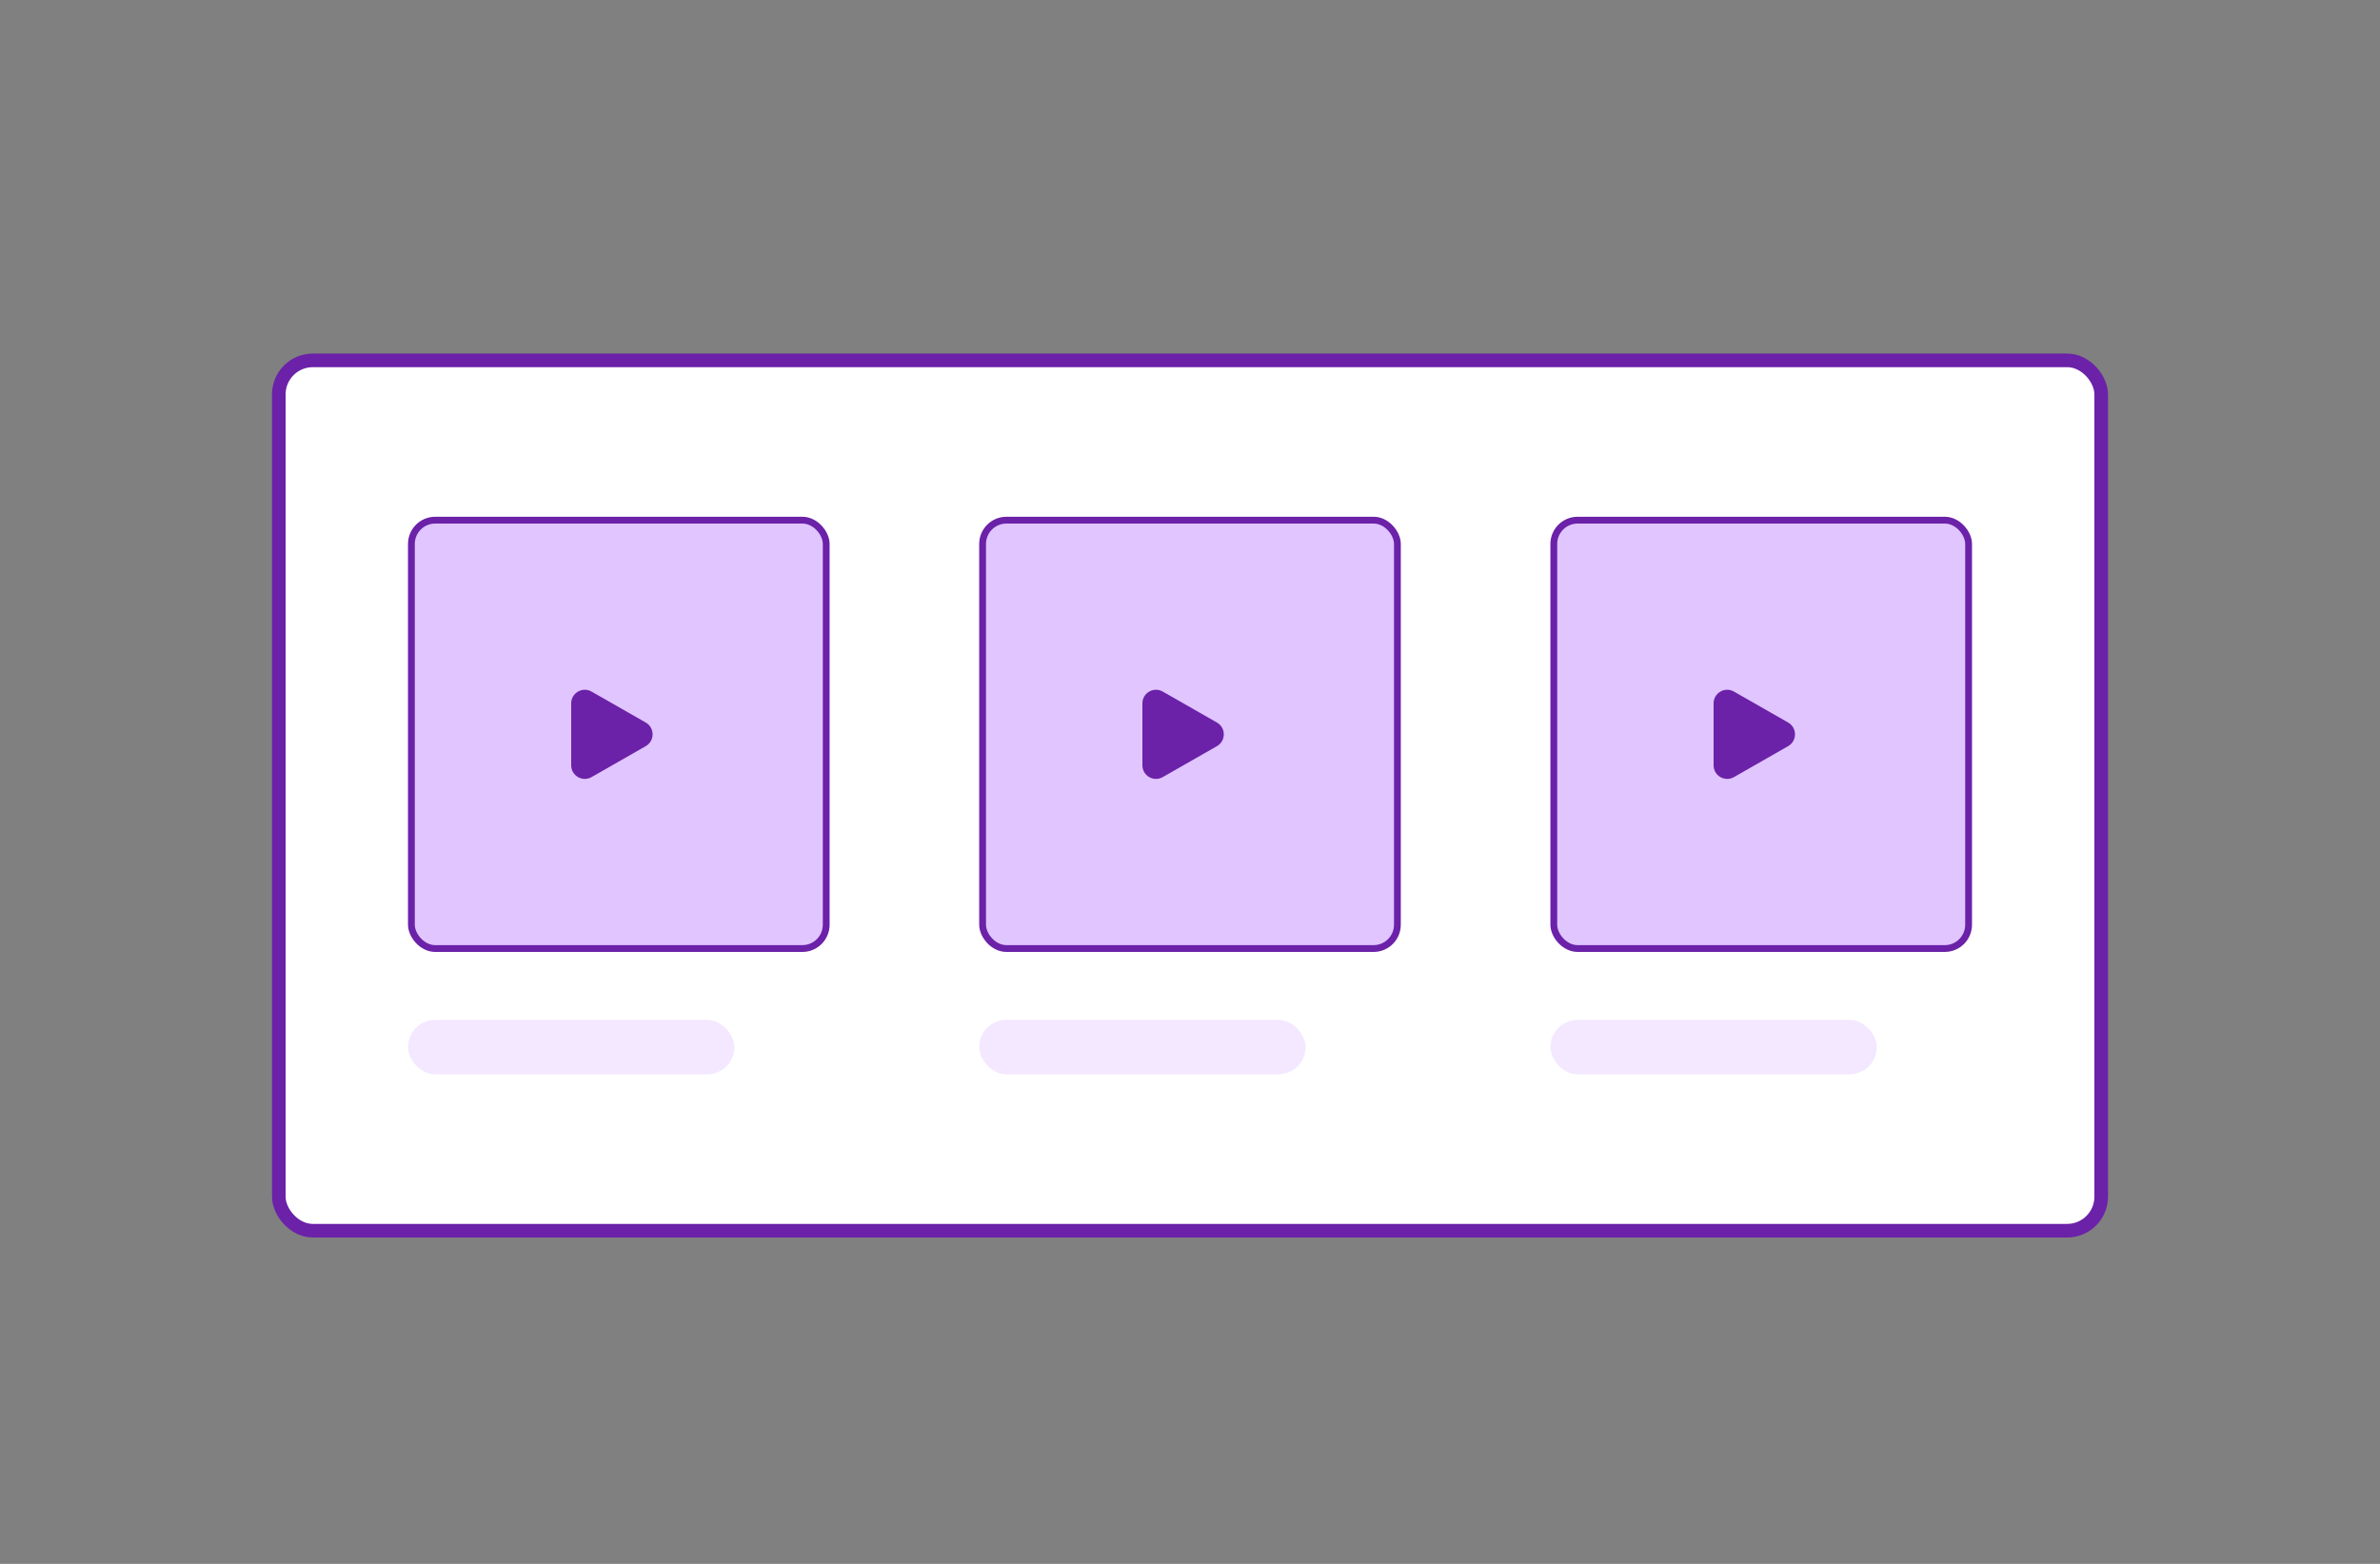 <svg viewBox="0 0 175 115" fill="none" xmlns="http://www.w3.org/2000/svg">

    <rect x="0" y="0" width="175" height="115" fill="#808080" stroke="none"/>

    <rect x="20.5" y="26.5" width="134" height="64" rx="2.5" fill="white" stroke="#6B21A8" />
    <rect x="30" y="75" width="24" height="4" rx="2" fill="#F3E8FF" />
    <rect x="72" y="75" width="24" height="4" rx="2" fill="#F3E8FF" />
    <rect x="114" y="75" width="24" height="4" rx="2" fill="#F3E8FF" />
    <rect x="30.25" y="38.25" width="30.5" height="31.5" rx="1.75" fill="#E0C5FF" stroke="#6B21A8" stroke-width="0.5" />
    <rect x="114.25" y="38.25" width="30.5" height="31.5" rx="1.75" fill="#E0C5FF" stroke="#6B21A8" stroke-width="0.5" />
    <rect x="72.25" y="38.25" width="30.5" height="31.5" rx="1.75" fill="#E0C5FF" stroke="#6B21A8" stroke-width="0.5" />
    <path d="M42 56.277V51.723C42 50.955 42.83 50.474 43.496 50.855L47.481 53.132C48.152 53.516 48.152 54.484 47.481 54.868L43.496 57.145C42.83 57.526 42 57.045 42 56.277Z" fill="#6B21A8" />
    <path d="M84 56.277V51.723C84 50.955 84.829 50.474 85.496 50.855L89.481 53.132C90.152 53.516 90.152 54.484 89.481 54.868L85.496 57.145C84.829 57.526 84 57.045 84 56.277Z" fill="#6B21A8" />
    <path d="M126 56.277V51.723C126 50.955 126.829 50.474 127.496 50.855L131.481 53.132C132.152 53.516 132.152 54.484 131.481 54.868L127.496 57.145C126.829 57.526 126 57.045 126 56.277Z" fill="#6B21A8" />
</svg>
